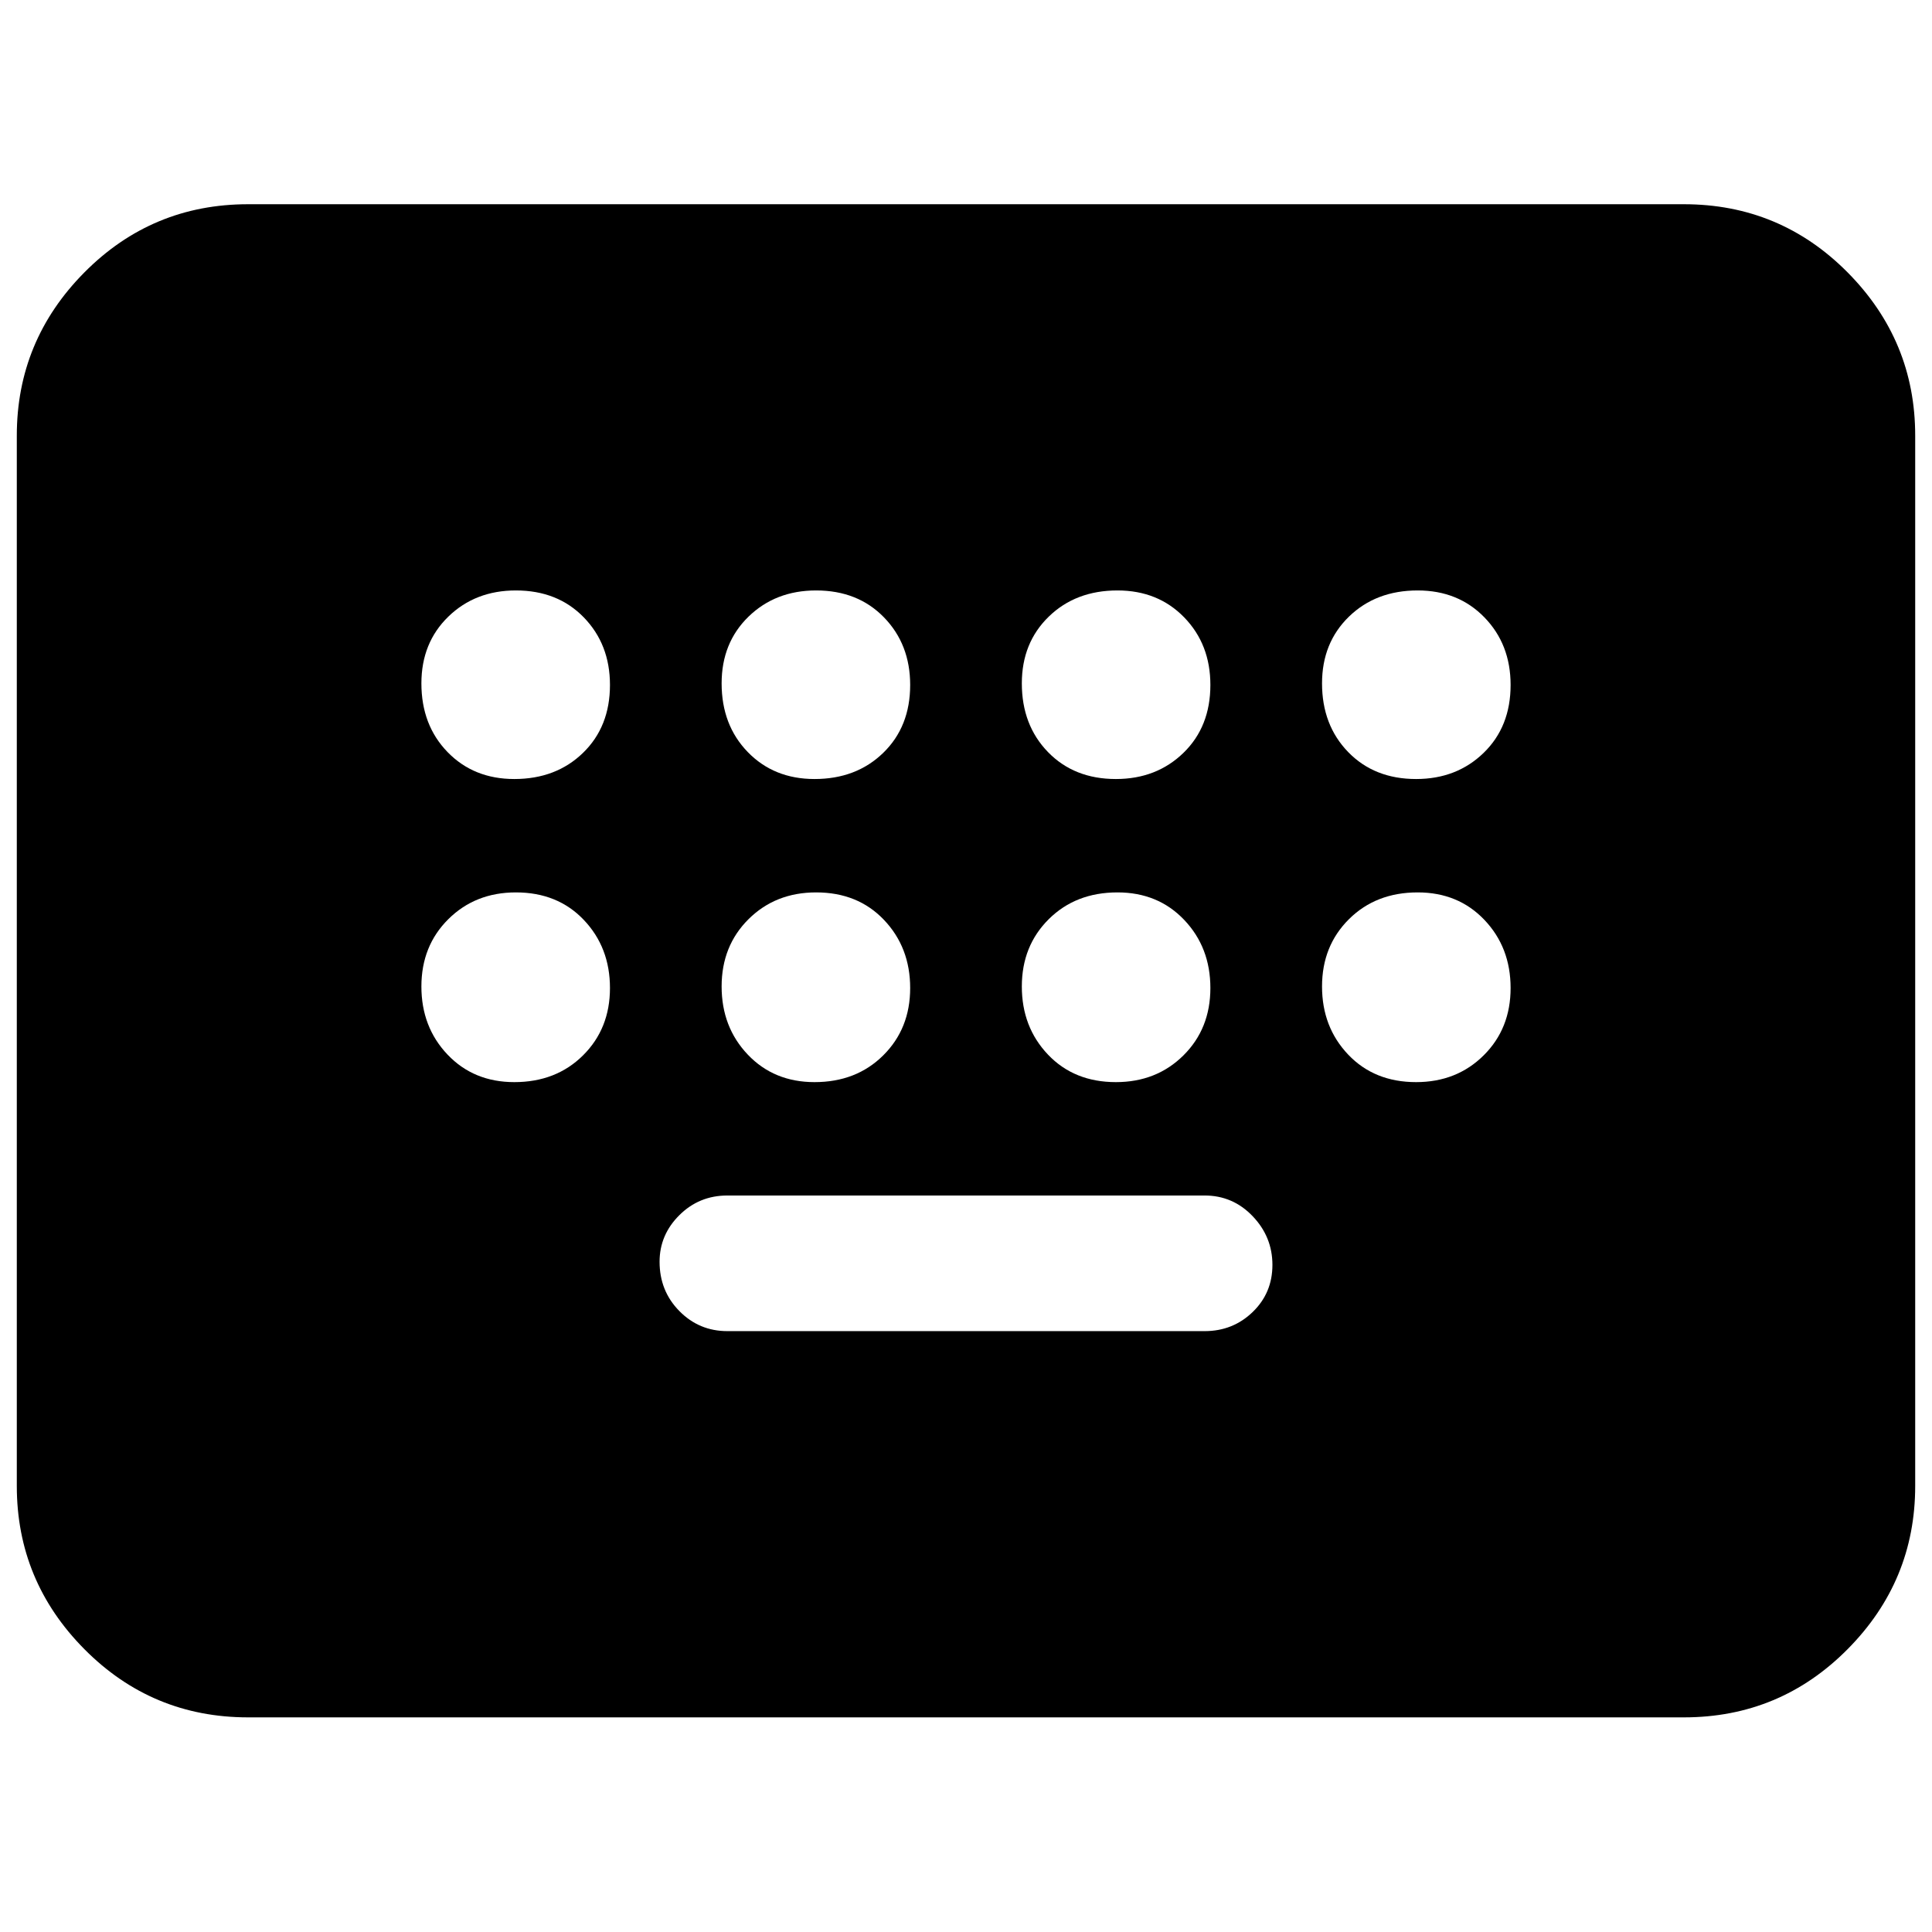 <svg xmlns="http://www.w3.org/2000/svg" height="20" viewBox="0 -960 960 960" width="20"><path d="M123.3-106.65q-47.77 0-81.36-33.88Q8.35-174.4 8.35-221.61v-521.95q0-47.21 33.59-81.09 33.59-33.87 81.36-33.87h713.4q47.77 0 81.36 33.87 33.59 33.88 33.59 81.09v521.95q0 47.21-33.59 81.08-33.59 33.88-81.36 33.88H123.3Zm238.13-191.92h237.14q14.04 0 23.86-9.48 9.83-9.48 9.83-23.43t-9.83-24.21q-9.82-10.27-23.86-10.27H361.43q-14.04 0-23.86 9.77-9.83 9.76-9.83 23.15 0 14.51 9.83 24.49 9.82 9.98 23.86 9.98ZM255.57-572.91q20.74 0 34.13-13 13.39-13 13.39-33.75 0-20.17-13-33.56t-33.75-13.39q-20.17 0-33.56 13t-13.39 33.18q0 20.74 13 34.13 13 13.39 33.18 13.39Zm149.17 0q20.75 0 34.13-13 13.39-13 13.39-33.75 0-20.17-13-33.56t-33.74-13.39q-20.18 0-33.57 13-13.38 13-13.38 33.18 0 20.74 13 34.13 13 13.39 33.17 13.39Zm149.74 0q20.18 0 33.57-13 13.38-13 13.38-33.75 0-20.17-13-33.56t-33.17-13.39q-20.75 0-34.13 13-13.39 13-13.39 33.18 0 20.74 13 34.13 13 13.39 33.74 13.39Zm149.18 0q20.17 0 33.56-13t13.39-33.75q0-20.17-13-33.56t-33.18-13.39q-20.74 0-34.13 13-13.39 13-13.39 33.18 0 20.74 13 34.13 13 13.39 33.75 13.39ZM255.57-422.3q20.74 0 34.13-13.29 13.39-13.28 13.39-33.46t-13-33.85q-13-13.67-33.75-13.67-20.17 0-33.56 13.29-13.39 13.28-13.39 33.46t13 33.85q13 13.67 33.18 13.67Zm149.17 0q20.75 0 34.13-13.29 13.39-13.28 13.39-33.46t-13-33.85q-13-13.67-33.74-13.67-20.18 0-33.57 13.29-13.38 13.28-13.38 33.46t13 33.85q13 13.67 33.17 13.67Zm149.74 0q20.18 0 33.57-13.29 13.38-13.28 13.38-33.46t-13-33.85q-13-13.67-33.17-13.67-20.75 0-34.13 13.29-13.39 13.28-13.39 33.46t13 33.85q13 13.67 33.74 13.67Zm149.18 0q20.17 0 33.56-13.29 13.39-13.28 13.39-33.46t-13-33.85q-13-13.67-33.18-13.67-20.74 0-34.13 13.29-13.39 13.28-13.39 33.46t13 33.85q13 13.67 33.75 13.67Z"/></svg>